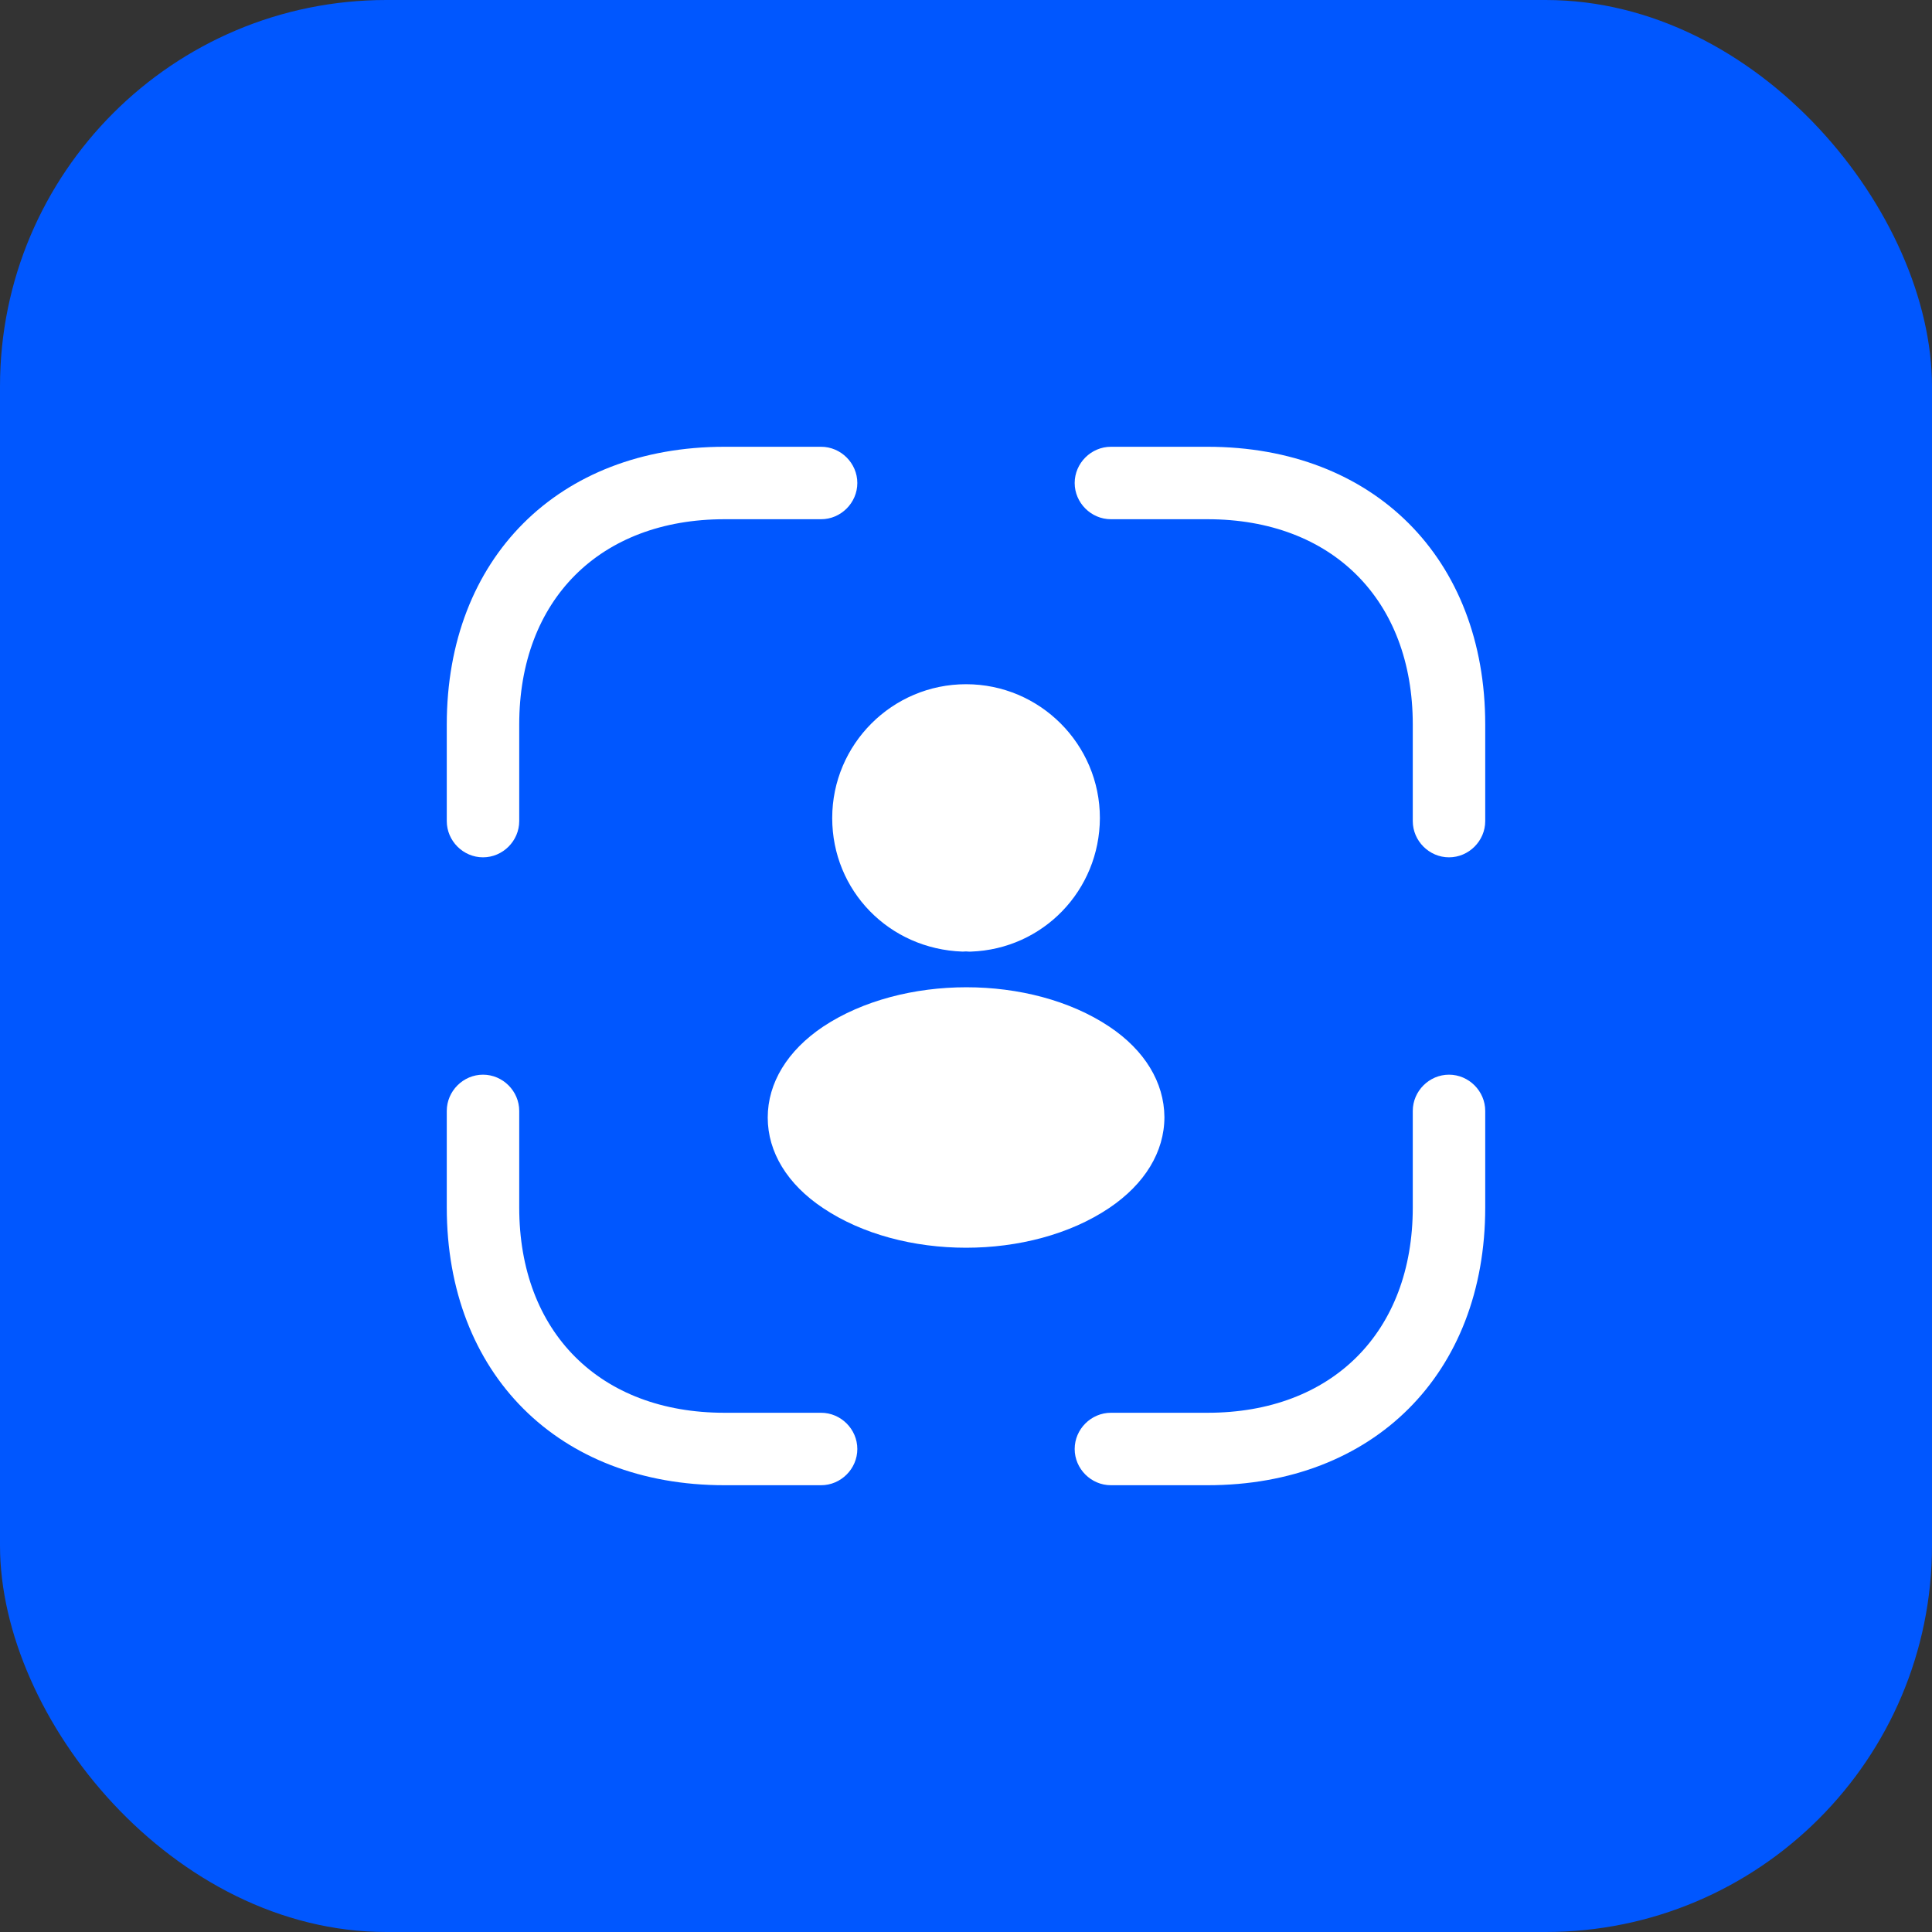 <svg width="40" height="40" viewBox="0 0 40 40" fill="none" xmlns="http://www.w3.org/2000/svg">
<rect x="0" y="0" width="40" height="40" fill="#333333" stroke="none"/>
<rect width="40" height="40" rx="8" fill="#0057FF"/>
<path d="M30 17.75C29.59 17.75 29.25 17.41 29.25 17V15C29.25 12.42 27.58 10.75 25 10.75H23C22.59 10.75 22.25 10.41 22.25 10C22.25 9.59 22.59 9.25 23 9.25H25C28.44 9.25 30.75 11.56 30.75 15V17C30.75 17.41 30.41 17.75 30 17.75Z" fill="white"/>
<path d="M10 17.75C9.59 17.75 9.25 17.41 9.25 17V15C9.25 11.56 11.56 9.25 15 9.25H17C17.41 9.25 17.75 9.59 17.75 10C17.75 10.41 17.41 10.75 17 10.75H15C12.42 10.75 10.75 12.42 10.75 15V17C10.75 17.41 10.41 17.75 10 17.75Z" fill="white"/>
<path d="M25 30.75H23C22.59 30.75 22.25 30.41 22.25 30C22.25 29.59 22.59 29.25 23 29.25H25C27.58 29.25 29.25 27.58 29.25 25V23C29.25 22.59 29.59 22.25 30 22.25C30.41 22.25 30.75 22.59 30.75 23V25C30.75 28.44 28.44 30.75 25 30.75Z" fill="white"/>
<path d="M17 30.75H15C11.56 30.75 9.25 28.44 9.25 25V23C9.25 22.59 9.59 22.25 10 22.25C10.41 22.25 10.75 22.59 10.75 23V25C10.75 27.58 12.42 29.25 15 29.25H17C17.41 29.25 17.75 29.59 17.75 30C17.75 30.41 17.41 30.75 17 30.75Z" fill="white"/>
<path d="M20.001 14.166C18.473 14.166 17.23 15.409 17.23 16.937C17.23 18.436 18.403 19.65 19.931 19.702C19.978 19.697 20.025 19.697 20.06 19.702C20.071 19.702 20.077 19.702 20.089 19.702C20.095 19.702 20.095 19.702 20.101 19.702C21.594 19.65 22.766 18.436 22.772 16.937C22.772 15.409 21.53 14.166 20.001 14.166Z" fill="white"/>
<path d="M22.965 21.254C21.337 20.169 18.683 20.169 17.044 21.254C16.303 21.75 15.895 22.42 15.895 23.138C15.895 23.855 16.303 24.52 17.038 25.01C17.855 25.559 18.928 25.833 20.001 25.833C21.075 25.833 22.148 25.559 22.965 25.01C23.7 24.515 24.108 23.849 24.108 23.126C24.102 22.409 23.7 21.744 22.965 21.254Z" fill="white"/>
</svg>
